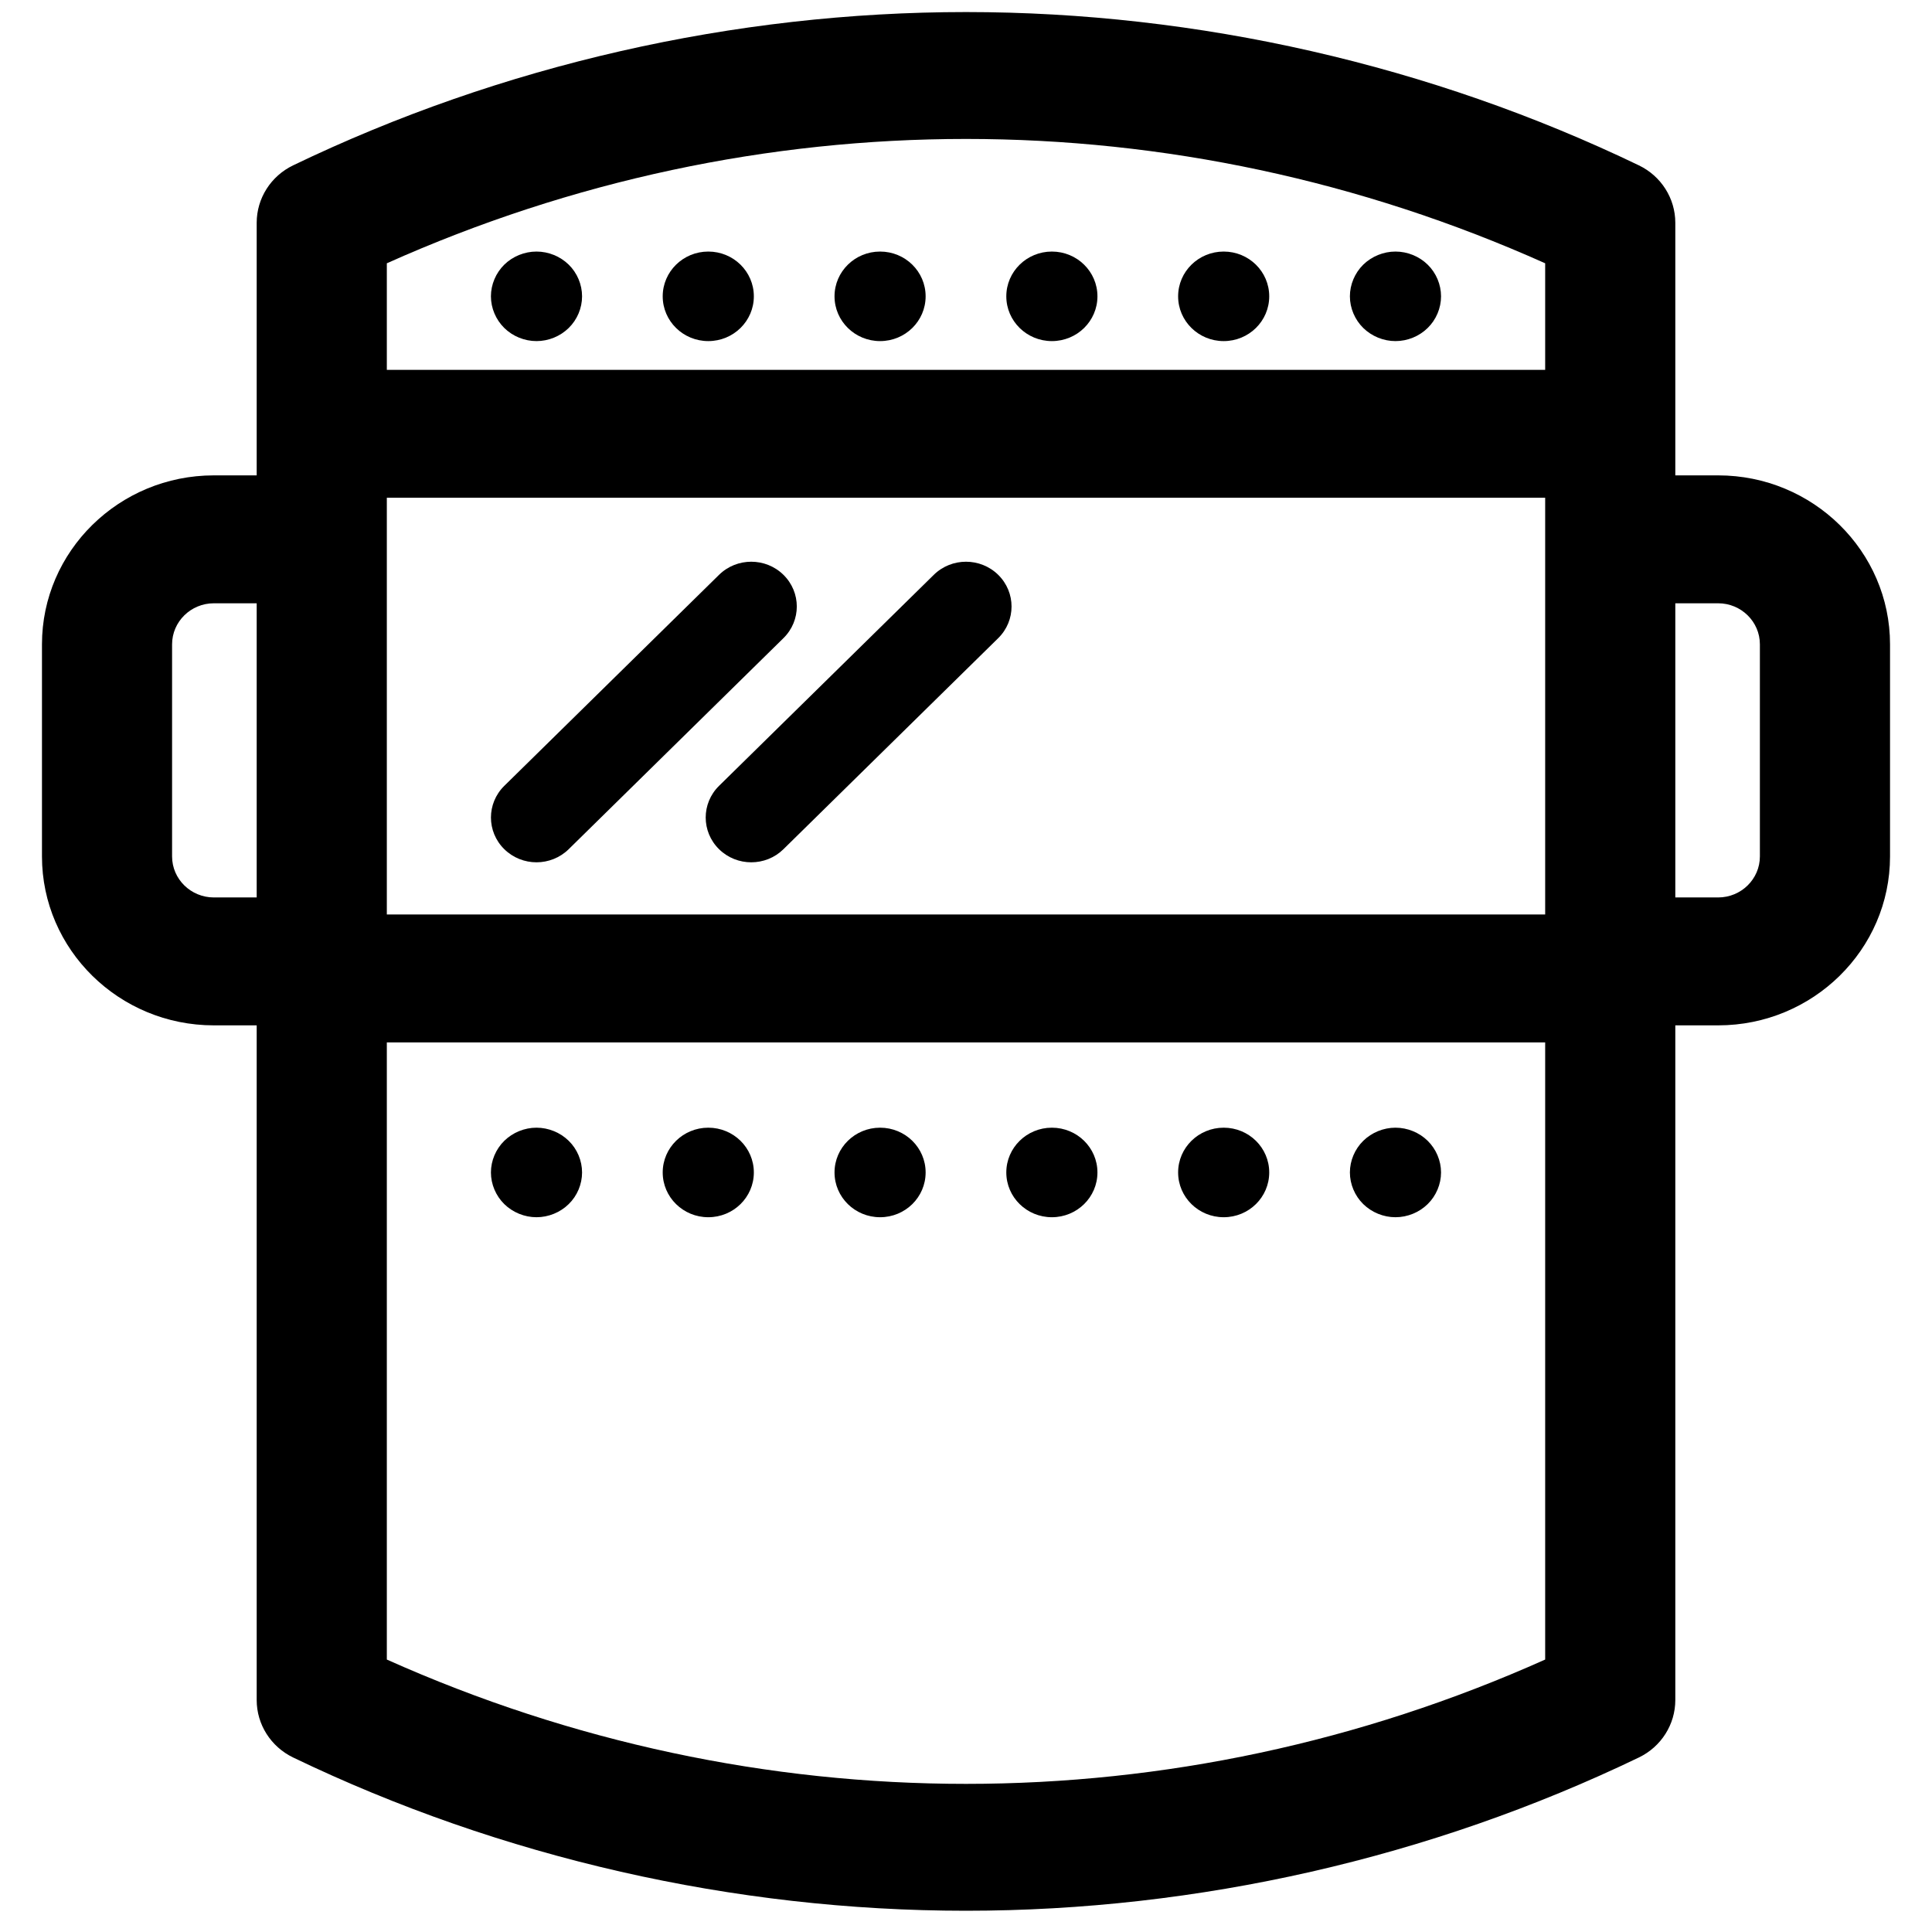 <svg width="58" height="58" viewBox="0 0 58 58" fill="none" xmlns="http://www.w3.org/2000/svg">
<g clip-path="url(#clip0_75_160)">
<path d="M51.58 14.271H50.294V6.688C50.294 5.955 49.869 5.286 49.2 4.964C42.947 1.954 35.962 0.362 29 0.362C22.038 0.362 15.053 1.954 8.8 4.964C8.131 5.286 7.706 5.955 7.706 6.688V14.271H6.42C3.574 14.271 1.26 16.547 1.26 19.343V25.71C1.26 28.507 3.575 30.782 6.42 30.782H7.706V51.037C7.706 51.77 8.131 52.438 8.8 52.761C15.053 55.771 22.038 57.362 29 57.362C35.962 57.362 42.947 55.771 49.2 52.761C49.869 52.439 50.294 51.77 50.294 51.037V30.782H51.58C54.425 30.782 56.74 28.507 56.74 25.711V19.343C56.74 16.547 54.425 14.271 51.58 14.271ZM11.613 14.943H46.387V27.454H11.613V14.943ZM11.613 7.904C22.728 2.927 35.272 2.927 46.387 7.904V11.103H11.613V7.904ZM5.166 25.711V19.343C5.166 18.664 5.729 18.111 6.42 18.111H7.706V26.942H6.42C5.729 26.942 5.166 26.39 5.166 25.711ZM46.387 49.821C35.272 54.797 22.728 54.797 11.613 49.821V31.294H46.387V49.821ZM52.833 25.711C52.833 26.39 52.271 26.942 51.58 26.942H50.294V18.111H51.58C52.271 18.111 52.833 18.664 52.833 19.343V25.711Z" fill="black"/>
<path d="M28.033 17.257L21.586 23.592C21.052 24.117 21.052 24.968 21.586 25.493C21.853 25.756 22.203 25.887 22.553 25.887C22.903 25.887 23.253 25.756 23.52 25.493L29.967 19.158C30.501 18.633 30.501 17.782 29.967 17.257C29.433 16.732 28.567 16.732 28.033 17.257Z" fill="black"/>
<path d="M23.52 17.257C22.986 16.732 22.12 16.732 21.586 17.257L15.139 23.592C14.605 24.117 14.605 24.968 15.139 25.493C15.406 25.755 15.756 25.887 16.106 25.887C16.456 25.887 16.806 25.755 17.073 25.493L23.52 19.157C24.054 18.632 24.054 17.782 23.52 17.257Z" fill="black"/>
<path d="M41.893 36.542C42.252 36.542 42.606 36.398 42.86 36.148C43.114 35.899 43.261 35.551 43.261 35.198C43.261 34.845 43.114 34.497 42.86 34.248C42.606 33.998 42.254 33.854 41.893 33.854C41.533 33.854 41.182 33.998 40.926 34.248C40.672 34.497 40.525 34.845 40.525 35.198C40.525 35.551 40.672 35.899 40.926 36.148C41.182 36.398 41.533 36.542 41.893 36.542Z" fill="black"/>
<path d="M21.263 36.542C22.019 36.542 22.631 35.941 22.631 35.198C22.631 34.455 22.019 33.854 21.263 33.854C20.509 33.854 19.895 34.455 19.895 35.198C19.895 35.941 20.509 36.542 21.263 36.542Z" fill="black"/>
<path d="M26.421 36.542C27.177 36.542 27.788 35.941 27.788 35.198C27.788 34.455 27.177 33.854 26.421 33.854C25.666 33.854 25.053 34.455 25.053 35.198C25.053 35.941 25.666 36.542 26.421 36.542Z" fill="black"/>
<path d="M31.578 36.542C32.334 36.542 32.946 35.941 32.946 35.198C32.946 34.455 32.334 33.854 31.578 33.854C30.824 33.854 30.21 34.455 30.21 35.198C30.21 35.941 30.824 36.542 31.578 36.542Z" fill="black"/>
<path d="M36.736 36.542C37.492 36.542 38.103 35.941 38.103 35.198C38.103 34.455 37.492 33.854 36.736 33.854C35.981 33.854 35.368 34.455 35.368 35.198C35.368 35.941 35.981 36.542 36.736 36.542Z" fill="black"/>
<path d="M16.106 36.542C16.465 36.542 16.819 36.398 17.073 36.148C17.329 35.899 17.474 35.551 17.474 35.198C17.474 34.845 17.329 34.497 17.073 34.248C16.819 33.998 16.465 33.854 16.106 33.854C15.746 33.854 15.395 33.998 15.139 34.248C14.885 34.497 14.738 34.845 14.738 35.198C14.738 35.551 14.885 35.899 15.139 36.148C15.395 36.398 15.746 36.542 16.106 36.542Z" fill="black"/>
<path d="M41.893 7.552C41.533 7.552 41.182 7.696 40.926 7.945C40.672 8.195 40.525 8.542 40.525 8.896C40.525 9.249 40.672 9.596 40.926 9.846C41.182 10.096 41.533 10.24 41.893 10.24C42.254 10.24 42.606 10.096 42.86 9.846C43.116 9.596 43.261 9.249 43.261 8.896C43.261 8.543 43.116 8.195 42.86 7.945C42.606 7.696 42.254 7.552 41.893 7.552Z" fill="black"/>
<path d="M36.736 7.552C35.981 7.552 35.368 8.153 35.368 8.896C35.368 9.639 35.981 10.24 36.736 10.24C37.492 10.24 38.103 9.639 38.103 8.896C38.103 8.153 37.492 7.552 36.736 7.552Z" fill="black"/>
<path d="M31.578 7.552C30.824 7.552 30.21 8.153 30.21 8.896C30.21 9.639 30.824 10.24 31.578 10.24C32.334 10.24 32.946 9.639 32.946 8.896C32.946 8.153 32.334 7.552 31.578 7.552Z" fill="black"/>
<path d="M26.421 7.552C25.666 7.552 25.053 8.153 25.053 8.896C25.053 9.639 25.666 10.24 26.421 10.24C27.177 10.24 27.788 9.639 27.788 8.896C27.788 8.153 27.177 7.552 26.421 7.552Z" fill="black"/>
<path d="M21.263 7.552C20.509 7.552 19.895 8.153 19.895 8.896C19.895 9.639 20.509 10.24 21.263 10.24C22.019 10.24 22.631 9.639 22.631 8.896C22.631 8.153 22.019 7.552 21.263 7.552Z" fill="black"/>
<path d="M16.106 7.552C15.746 7.552 15.393 7.696 15.139 7.945C14.885 8.195 14.738 8.542 14.738 8.896C14.738 9.249 14.885 9.596 15.139 9.846C15.393 10.096 15.746 10.24 16.106 10.24C16.467 10.24 16.819 10.096 17.073 9.846C17.329 9.596 17.474 9.249 17.474 8.896C17.474 8.543 17.329 8.195 17.073 7.945C16.819 7.696 16.467 7.552 16.106 7.552Z" fill="black"/>
</g>
<defs>
<clipPath id="clip0_75_160">
<rect width="58" height="57" fill="white" transform="translate(0 0.362)"/>
</clipPath>
</defs>
</svg>
